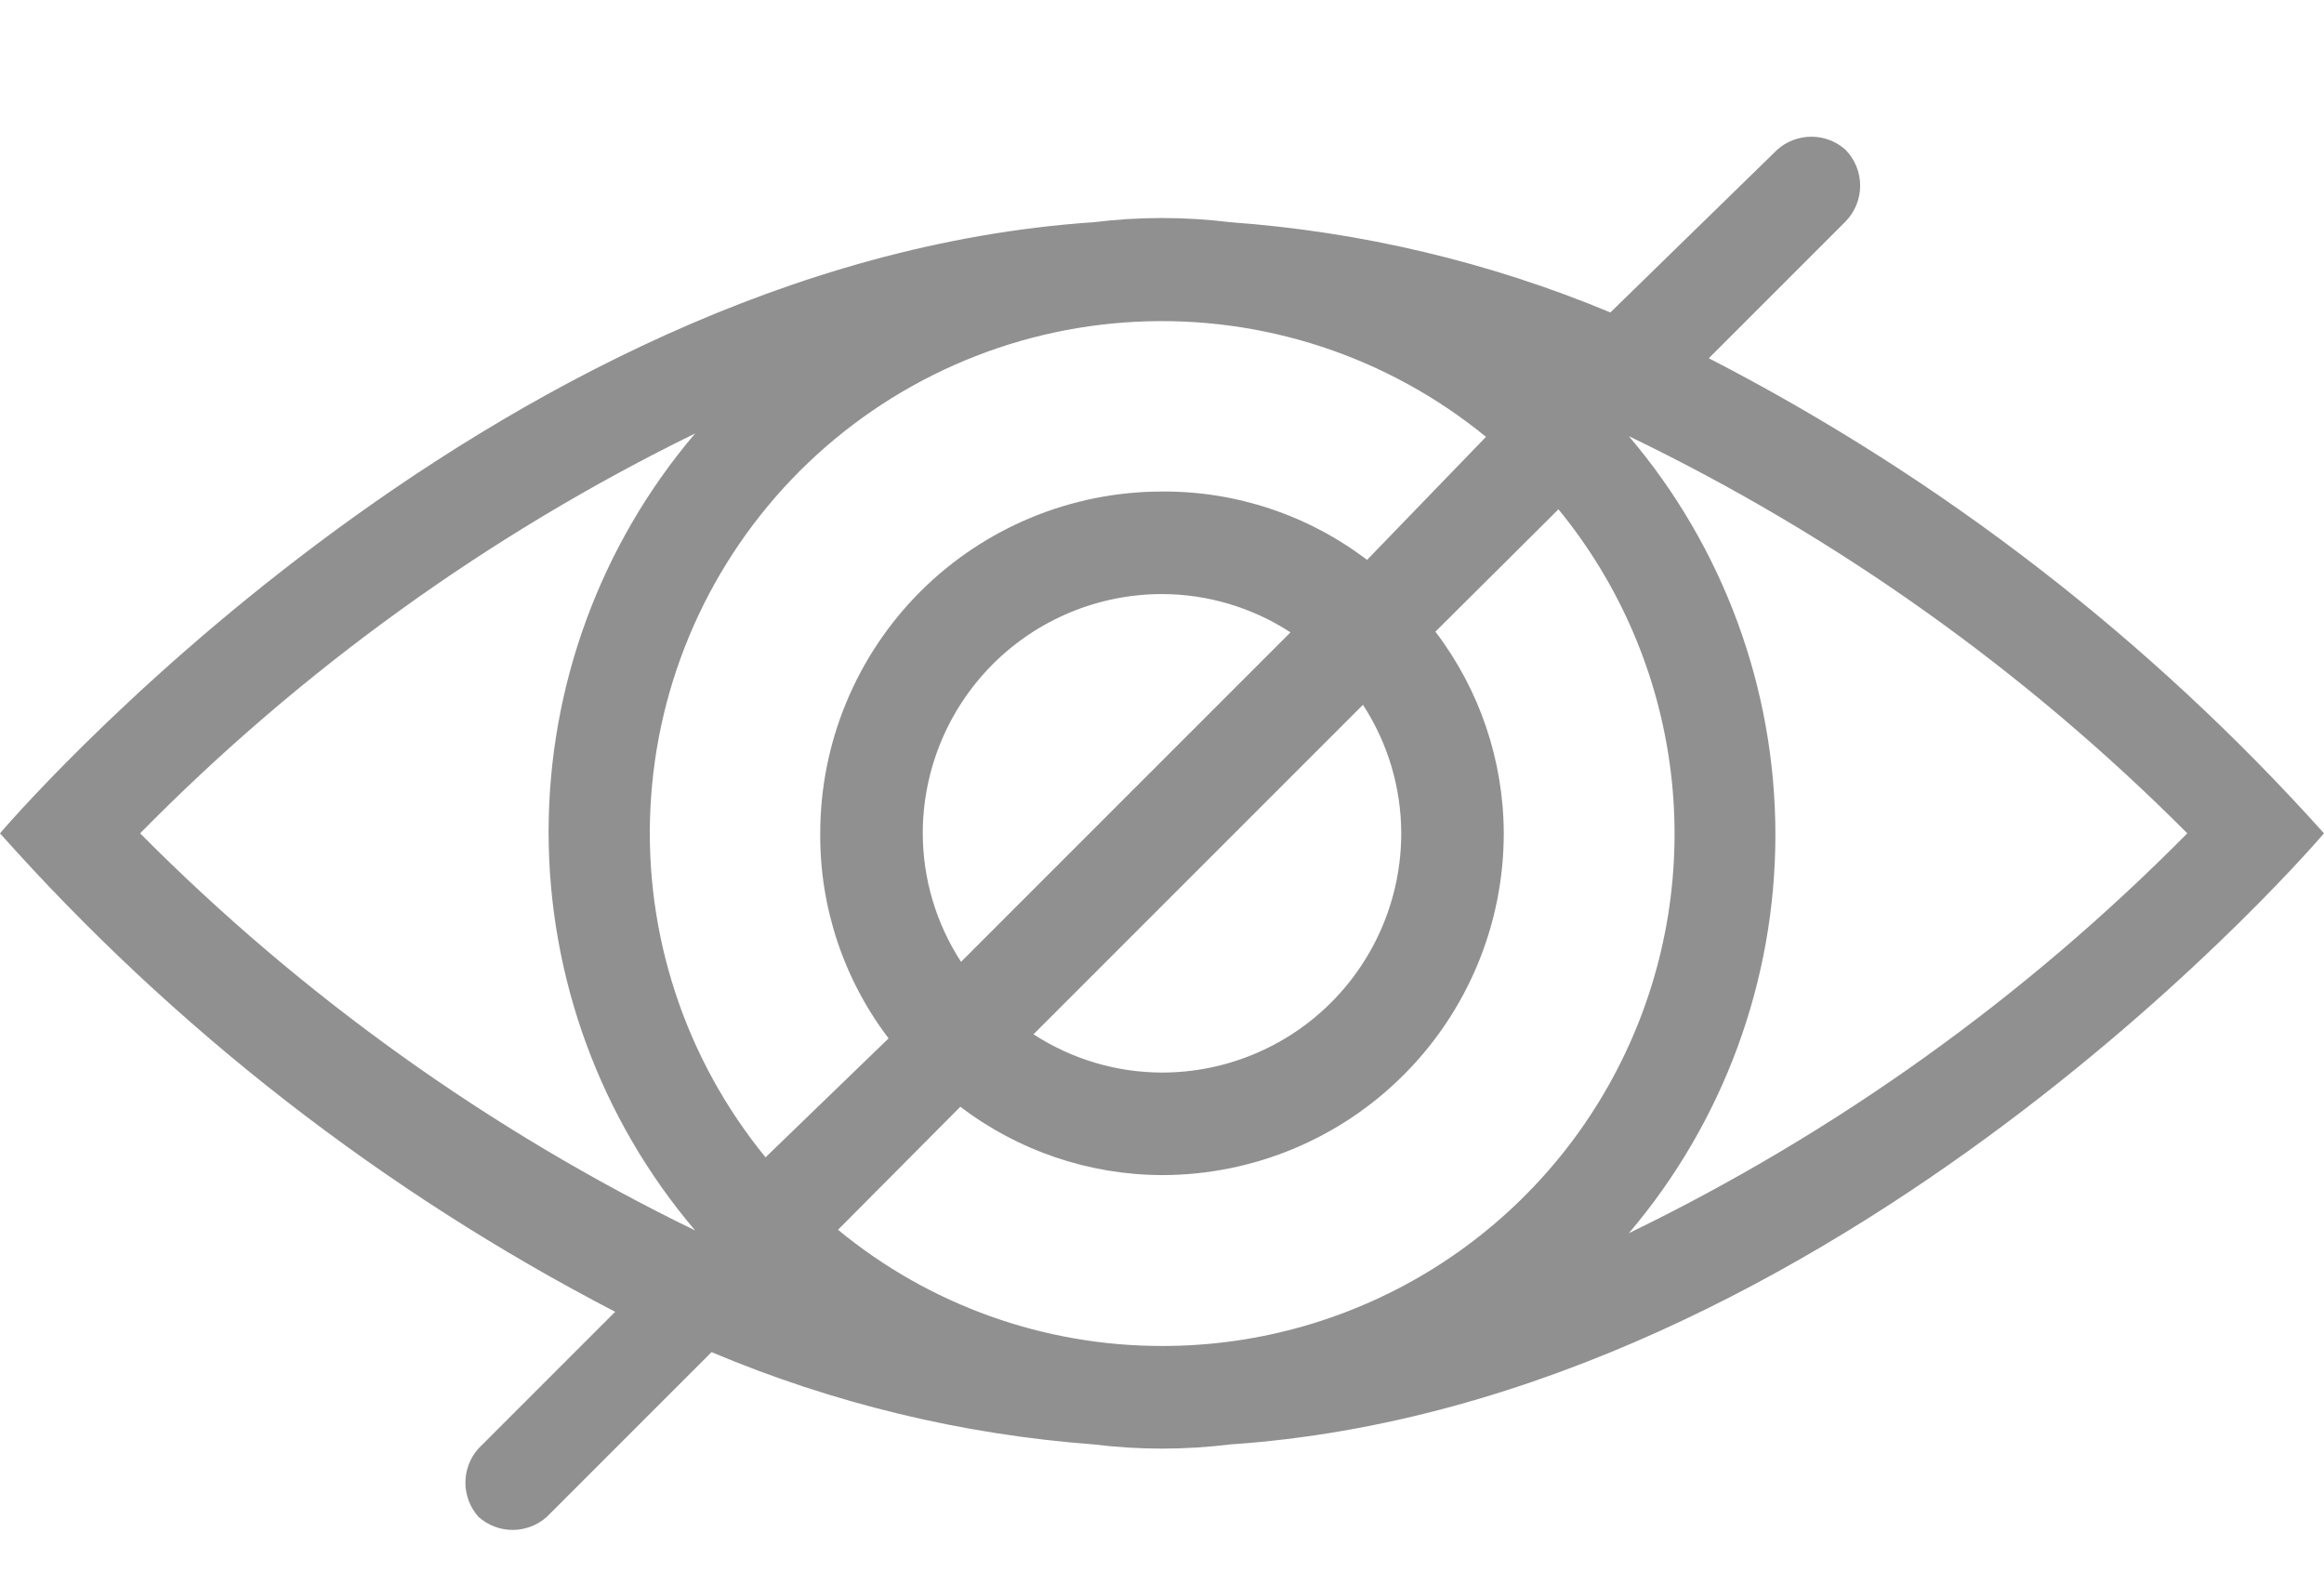 <svg width="34" height="23" viewBox="0 0 34 23" fill="none" xmlns="http://www.w3.org/2000/svg">
<path d="M34 12.191C31.447 9.347 28.398 6.991 25 5.241L27 3.241C27.137 3.101 27.214 2.912 27.214 2.716C27.214 2.52 27.137 2.331 27 2.191C26.863 2.068 26.684 2 26.5 2C26.316 2 26.137 2.068 26 2.191L23.56 4.571C21.79 3.834 19.912 3.389 18 3.251C17.336 3.169 16.664 3.169 16 3.251C7.08 3.851 0 12.191 0 12.191C2.548 15.053 5.598 17.426 9 19.191L7 21.191C6.877 21.328 6.809 21.506 6.809 21.691C6.809 21.875 6.877 22.053 7 22.191C7.138 22.314 7.316 22.382 7.5 22.382C7.684 22.382 7.862 22.314 8 22.191L10.41 19.781C12.188 20.531 14.076 20.987 16 21.131C16.664 21.213 17.336 21.213 18 21.131C26.92 20.531 34 12.191 34 12.191ZM17 19.691C15.27 19.692 13.594 19.091 12.26 17.991L14.05 16.191C14.898 16.837 15.934 17.188 17 17.191C18.326 17.191 19.598 16.664 20.535 15.726C21.473 14.789 22 13.517 22 12.191C21.997 11.125 21.646 10.089 21 9.241L22.8 7.451C23.7 8.548 24.27 9.879 24.443 11.288C24.616 12.697 24.385 14.126 23.777 15.408C23.17 16.691 22.21 17.774 21.01 18.533C19.81 19.291 18.419 19.693 17 19.691V19.691ZM13.5 12.191C13.5 11.263 13.869 10.373 14.525 9.716C15.181 9.06 16.072 8.691 17 8.691C17.668 8.692 18.32 8.887 18.88 9.251L14.06 14.071C13.696 13.511 13.501 12.859 13.5 12.191V12.191ZM20.5 12.191C20.5 13.119 20.131 14.009 19.475 14.666C18.819 15.322 17.928 15.691 17 15.691C16.332 15.69 15.68 15.495 15.12 15.131L19.94 10.311C20.304 10.87 20.499 11.523 20.5 12.191ZM20 8.191C19.138 7.535 18.083 7.183 17 7.191C15.674 7.191 14.402 7.718 13.464 8.655C12.527 9.593 12 10.865 12 12.191C11.992 13.274 12.344 14.329 13 15.191L11.2 16.931C10.024 15.493 9.423 13.67 9.516 11.815C9.608 9.959 10.387 8.205 11.7 6.891C13.014 5.578 14.768 4.799 16.624 4.707C18.479 4.614 20.302 5.215 21.74 6.391L20 8.191ZM2.05 12.191C4.407 9.796 7.152 7.818 10.17 6.341C8.786 7.968 8.026 10.035 8.026 12.171C8.026 14.307 8.786 16.374 10.17 18.001V18.001C7.156 16.535 4.411 14.57 2.05 12.191V12.191ZM23.83 18.041C25.214 16.414 25.974 14.347 25.974 12.211C25.974 10.075 25.214 8.008 23.83 6.381V6.381C26.862 7.842 29.624 9.807 32 12.191C29.628 14.591 26.866 16.569 23.83 18.041V18.041Z" fill="#909090"/>
</svg>
